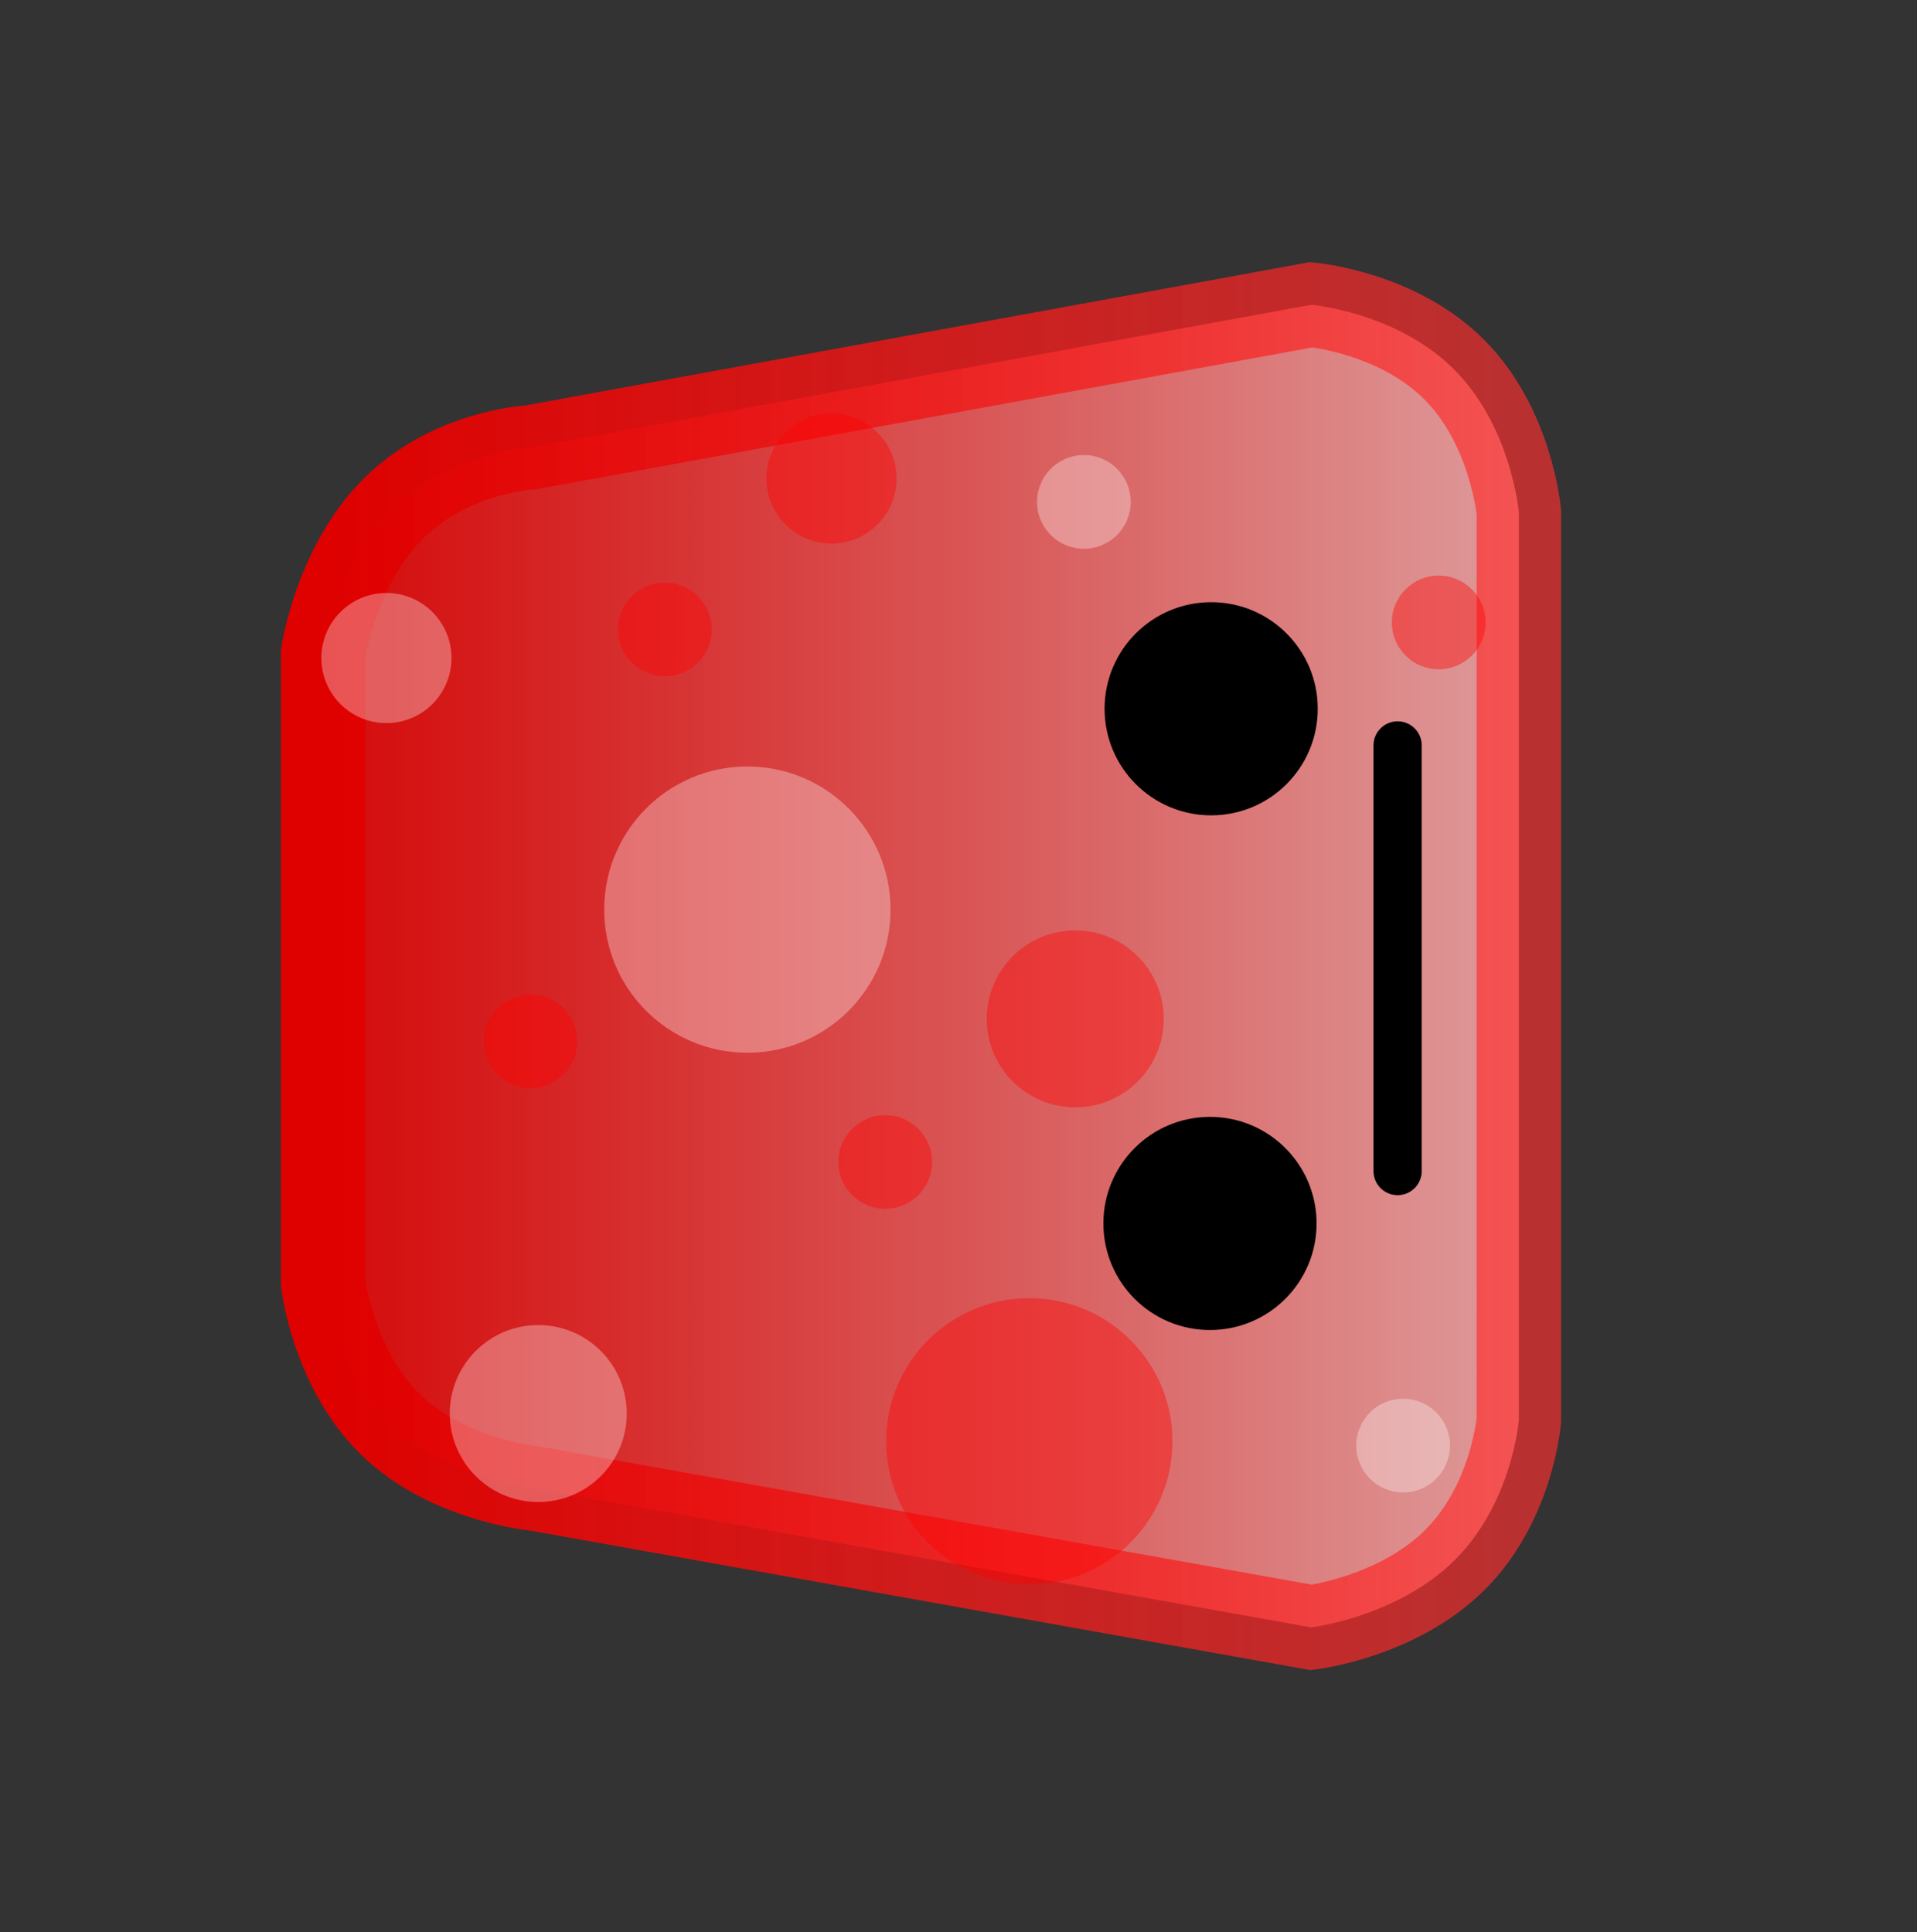 <svg version="1.1" xmlns="http://www.w3.org/2000/svg" xmlns:xlink="http://www.w3.org/1999/xlink" width="79.493" height="80.139" viewBox="0,0,79.493,80.139"><rect x="0" y="0" width="79.493" height="80.139" fill="#333333" stroke="none"/><defs><linearGradient x1="213.809" y1="180" x2="263.391" y2="180" gradientUnits="userSpaceOnUse" id="color-1"><stop offset="0" stop-color="#ff0000" stop-opacity="0.792"/><stop offset="1" stop-color="#ffaeae" stop-opacity="0.835"/></linearGradient><linearGradient x1="213.809" y1="180" x2="263.391" y2="180" gradientUnits="userSpaceOnUse" id="color-2"><stop offset="0" stop-color="#df0000"/><stop offset="1" stop-color="#ff2f2f" stop-opacity="0.659"/></linearGradient></defs><g transform="translate(-200.409,-139.931)"><g data-paper-data="{&quot;isPaintingLayer&quot;:true}" fill-rule="nonzero" stroke-linejoin="miter" stroke-miterlimit="10" stroke-dasharray="" stroke-dashoffset="0" style="mix-blend-mode: normal"><path d="M222.577,201.668c0,0 -3.578,-0.334 -5.96,-2.643c-2.382,-2.308 -2.808,-5.856 -2.808,-5.856v-26.159c0,0 0.547,-3.642 2.932,-6.005c2.385,-2.363 5.671,-2.519 5.671,-2.519l32.377,-5.915c0,0 3.544,0.309 5.919,2.684c2.374,2.375 2.684,5.922 2.684,5.922v37.648c0,0 -0.269,3.42 -2.643,5.794c-2.374,2.374 -5.96,2.808 -5.96,2.808z" data-paper-data="{&quot;index&quot;:null}" fill="url(#color-1)" stroke="url(#color-2)" stroke-width="3.5" stroke-linecap="butt"/><path d="M279.902,220.07h-79.493v-80.139h79.493z" fill="none" stroke="none" stroke-width="NaN" stroke-linecap="butt"/><path d="M246.164,190.673c0,-2.441 1.979,-4.42 4.42,-4.42c2.441,0 4.42,1.979 4.42,4.42c0,2.441 -1.979,4.42 -4.42,4.42c-2.441,0 -4.42,-1.979 -4.42,-4.42z" fill="#000000" stroke="#000000" stroke-width="0" stroke-linecap="butt"/><path d="M246.213,169.327c0,-2.441 1.979,-4.42 4.42,-4.42c2.441,0 4.42,1.979 4.42,4.42c0,2.441 -1.979,4.42 -4.42,4.42c-2.441,0 -4.42,-1.979 -4.42,-4.42z" fill="#000000" stroke="#000000" stroke-width="0" stroke-linecap="butt"/><path d="M258.364,170.847v17.653" fill="none" stroke="#000000" stroke-width="2" stroke-linecap="round"/><path d="M225.464,177.657c0,-3.278 2.657,-5.936 5.936,-5.936c3.278,0 5.936,2.657 5.936,5.936c0,3.278 -2.657,5.936 -5.936,5.936c-3.278,0 -5.936,-2.657 -5.936,-5.936z" fill-opacity="0.325" fill="#ffffff" stroke="none" stroke-width="0" stroke-linecap="butt"/><path d="M232.19,159.778c0,-1.49 1.208,-2.698 2.698,-2.698c1.49,0 2.698,1.208 2.698,2.698c0,1.49 -1.208,2.698 -2.698,2.698c-1.49,0 -2.698,-1.208 -2.698,-2.698z" fill-opacity="0.404" fill="#ff0000" stroke="none" stroke-width="0" stroke-linecap="butt"/><path d="M219.06,198.557c0,-2.026 1.643,-3.669 3.669,-3.669c2.026,0 3.669,1.643 3.669,3.669c0,2.026 -1.643,3.669 -3.669,3.669c-2.026,0 -3.669,-1.643 -3.669,-3.669z" fill-opacity="0.325" fill="#ffffff" stroke="none" stroke-width="0" stroke-linecap="butt"/><path d="M241.327,182.189c0,-2.026 1.643,-3.669 3.669,-3.669c2.026,0 3.669,1.643 3.669,3.669c0,2.026 -1.643,3.669 -3.669,3.669c-2.026,0 -3.669,-1.643 -3.669,-3.669z" fill-opacity="0.404" fill="#ff0000" stroke="none" stroke-width="0" stroke-linecap="butt"/><path d="M213.735,167.223c0,-1.49 1.208,-2.698 2.698,-2.698c1.49,0 2.698,1.208 2.698,2.698c0,1.49 -1.208,2.698 -2.698,2.698c-1.49,0 -2.698,-1.208 -2.698,-2.698z" fill-opacity="0.325" fill="#ffffff" stroke="none" stroke-width="0" stroke-linecap="butt"/><path d="M237.155,199.708c0,-3.278 2.657,-5.936 5.936,-5.936c3.278,0 5.936,2.657 5.936,5.936c0,3.278 -2.657,5.936 -5.936,5.936c-3.278,0 -5.936,-2.657 -5.936,-5.936z" fill-opacity="0.404" fill="#ff0000" stroke="none" stroke-width="0" stroke-linecap="butt"/><path d="M220.462,183.123c0,-1.073 0.87,-1.943 1.943,-1.943c1.073,0 1.943,0.87 1.943,1.943c0,1.073 -0.87,1.943 -1.943,1.943c-1.073,0 -1.943,-0.87 -1.943,-1.943z" fill-opacity="0.404" fill="#ff0000" stroke="none" stroke-width="0" stroke-linecap="butt"/><path d="M235.175,188.123c0,-1.073 0.87,-1.943 1.943,-1.943c1.073,0 1.943,0.87 1.943,1.943c0,1.073 -0.87,1.943 -1.943,1.943c-1.073,0 -1.943,-0.87 -1.943,-1.943z" fill-opacity="0.404" fill="#ff0000" stroke="none" stroke-width="0" stroke-linecap="butt"/><path d="M243.412,160.747c0,-1.073 0.87,-1.943 1.943,-1.943c1.073,0 1.943,0.87 1.943,1.943c0,1.073 -0.87,1.943 -1.943,1.943c-1.073,0 -1.943,-0.87 -1.943,-1.943z" fill-opacity="0.325" fill="#ffffff" stroke="none" stroke-width="0" stroke-linecap="butt"/><path d="M258.125,165.747c0,-1.073 0.87,-1.943 1.943,-1.943c1.073,0 1.943,0.87 1.943,1.943c0,1.073 -0.87,1.943 -1.943,1.943c-1.073,0 -1.943,-0.87 -1.943,-1.943z" fill-opacity="0.404" fill="#ff0000" stroke="none" stroke-width="0" stroke-linecap="butt"/><path d="M256.65,199.886c0,-1.073 0.87,-1.943 1.943,-1.943c1.073,0 1.943,0.87 1.943,1.943c0,1.073 -0.87,1.943 -1.943,1.943c-1.073,0 -1.943,-0.87 -1.943,-1.943z" fill-opacity="0.325" fill="#ffffff" stroke="none" stroke-width="0" stroke-linecap="butt"/><path d="M226.036,166.035c0,-1.073 0.87,-1.943 1.943,-1.943c1.073,0 1.943,0.87 1.943,1.943c0,1.073 -0.87,1.943 -1.943,1.943c-1.073,0 -1.943,-0.87 -1.943,-1.943z" fill-opacity="0.404" fill="#ff0000" stroke="none" stroke-width="0" stroke-linecap="butt"/></g></g></svg>